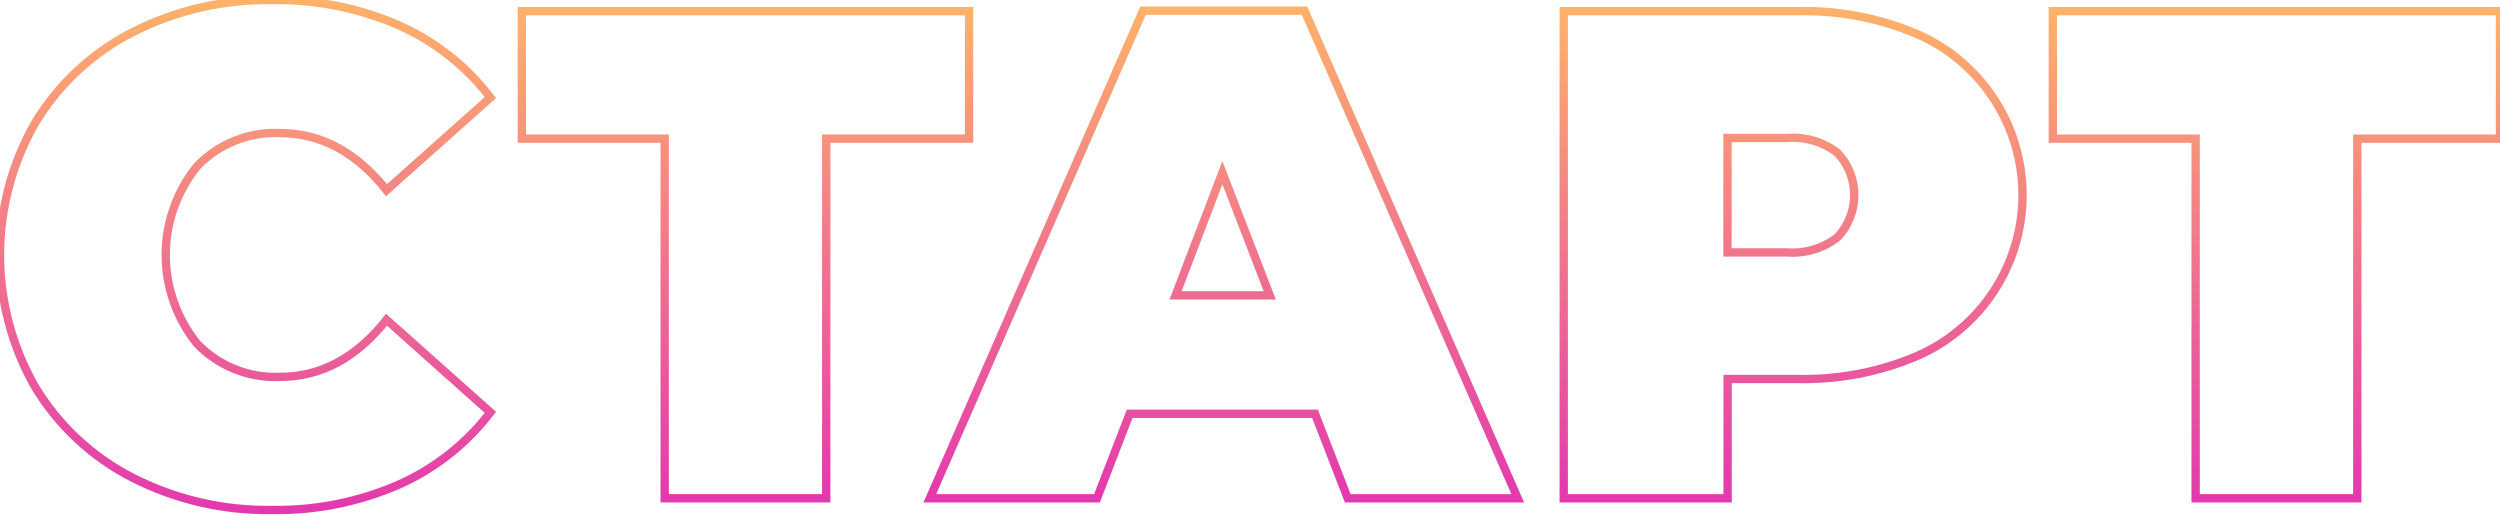 <svg width="300" height="62" viewBox="0 0 300 62" fill="none" xmlns="http://www.w3.org/2000/svg">
<g clip-path="url(#clip0_54_98)">
<path d="M15.873 57.306C11.051 54.837 7.013 51.072 4.214 46.433C1.453 41.611 0 36.151 0 30.595C0 25.038 1.453 19.578 4.214 14.756C7.013 10.118 11.051 6.352 15.873 3.883C21.046 1.248 26.785 -0.083 32.59 0.006C37.818 -0.089 43.005 0.936 47.803 3.012C52.157 4.935 55.955 7.926 58.845 11.708L46.385 22.819C42.76 18.259 38.499 15.973 33.601 15.964C31.756 15.884 29.916 16.197 28.201 16.882C26.486 17.567 24.937 18.61 23.656 19.94C21.219 22.956 19.889 26.717 19.889 30.595C19.889 34.473 21.219 38.233 23.656 41.25C24.937 42.58 26.486 43.622 28.201 44.307C29.916 44.993 31.756 45.306 33.601 45.225C38.509 45.225 42.77 42.94 46.385 38.37L58.845 49.482C55.955 53.264 52.157 56.255 47.803 58.177C43.006 60.259 37.819 61.288 32.59 61.197C26.784 61.282 21.045 59.946 15.873 57.306Z" stroke="url(#paint0_linear_54_98)" stroke-miterlimit="10"/>
<path d="M116.286 16.639H99.147V59.793H79.762V16.639H62.624V1.341H116.286V16.639Z" stroke="url(#paint1_linear_54_98)" stroke-miterlimit="10"/>
<path d="M157.796 49.65H135.559L131.64 59.793H111.58L137.16 1.284H156.546L182.127 59.793H161.73L157.796 49.65ZM152.374 35.448L146.685 20.726L141.066 35.448H152.374Z" stroke="url(#paint2_linear_54_98)" stroke-miterlimit="10"/>
<path d="M229.874 4.01C233.68 5.627 236.925 8.328 239.206 11.776C241.488 15.225 242.704 19.268 242.704 23.402C242.704 27.537 241.488 31.58 239.206 35.029C236.925 38.477 233.68 41.178 229.874 42.795C225.404 44.671 220.589 45.585 215.743 45.478H207.314V59.793H187.647V1.341H215.743C220.588 1.229 225.403 2.139 229.874 4.01ZM220.505 28.467C221.794 27.098 222.512 25.289 222.512 23.409C222.512 21.529 221.794 19.721 220.505 18.352C218.794 17.027 216.65 16.386 214.492 16.554H207.3V30.293H214.492C216.653 30.447 218.794 29.796 220.505 28.467Z" stroke="url(#paint3_linear_54_98)" stroke-miterlimit="10"/>
<path d="M300 16.639H282.876V59.793H263.476V16.639H246.338V1.341H300V16.639Z" stroke="url(#paint4_linear_54_98)" stroke-miterlimit="10"/>
</g>
<defs>
<linearGradient id="paint0_linear_54_98" x1="29.542" y1="61.886" x2="29.542" y2="-0.696" gradientUnits="userSpaceOnUse">
<stop stop-color="#E238AF"/>
<stop offset="1" stop-color="#FFB369"/>
</linearGradient>
<linearGradient id="paint1_linear_54_98" x1="89.511" y1="60.551" x2="89.511" y2="0.638" gradientUnits="userSpaceOnUse">
<stop stop-color="#E238AF"/>
<stop offset="1" stop-color="#FFB369"/>
</linearGradient>
<linearGradient id="paint2_linear_54_98" x1="146.853" y1="60.551" x2="146.853" y2="0.638" gradientUnits="userSpaceOnUse">
<stop stop-color="#E238AF"/>
<stop offset="1" stop-color="#FFB369"/>
</linearGradient>
<linearGradient id="paint3_linear_54_98" x1="214.984" y1="60.551" x2="214.984" y2="0.638" gradientUnits="userSpaceOnUse">
<stop stop-color="#E238AF"/>
<stop offset="1" stop-color="#FFB369"/>
</linearGradient>
<linearGradient id="paint4_linear_54_98" x1="273.169" y1="60.551" x2="273.169" y2="0.638" gradientUnits="userSpaceOnUse">
<stop stop-color="#E238AF"/>
<stop offset="1" stop-color="#FFB369"/>
</linearGradient>
<clipPath id="clip0_54_98">
<rect width="300" height="62" fill="white"/>
</clipPath>
</defs>
</svg>
